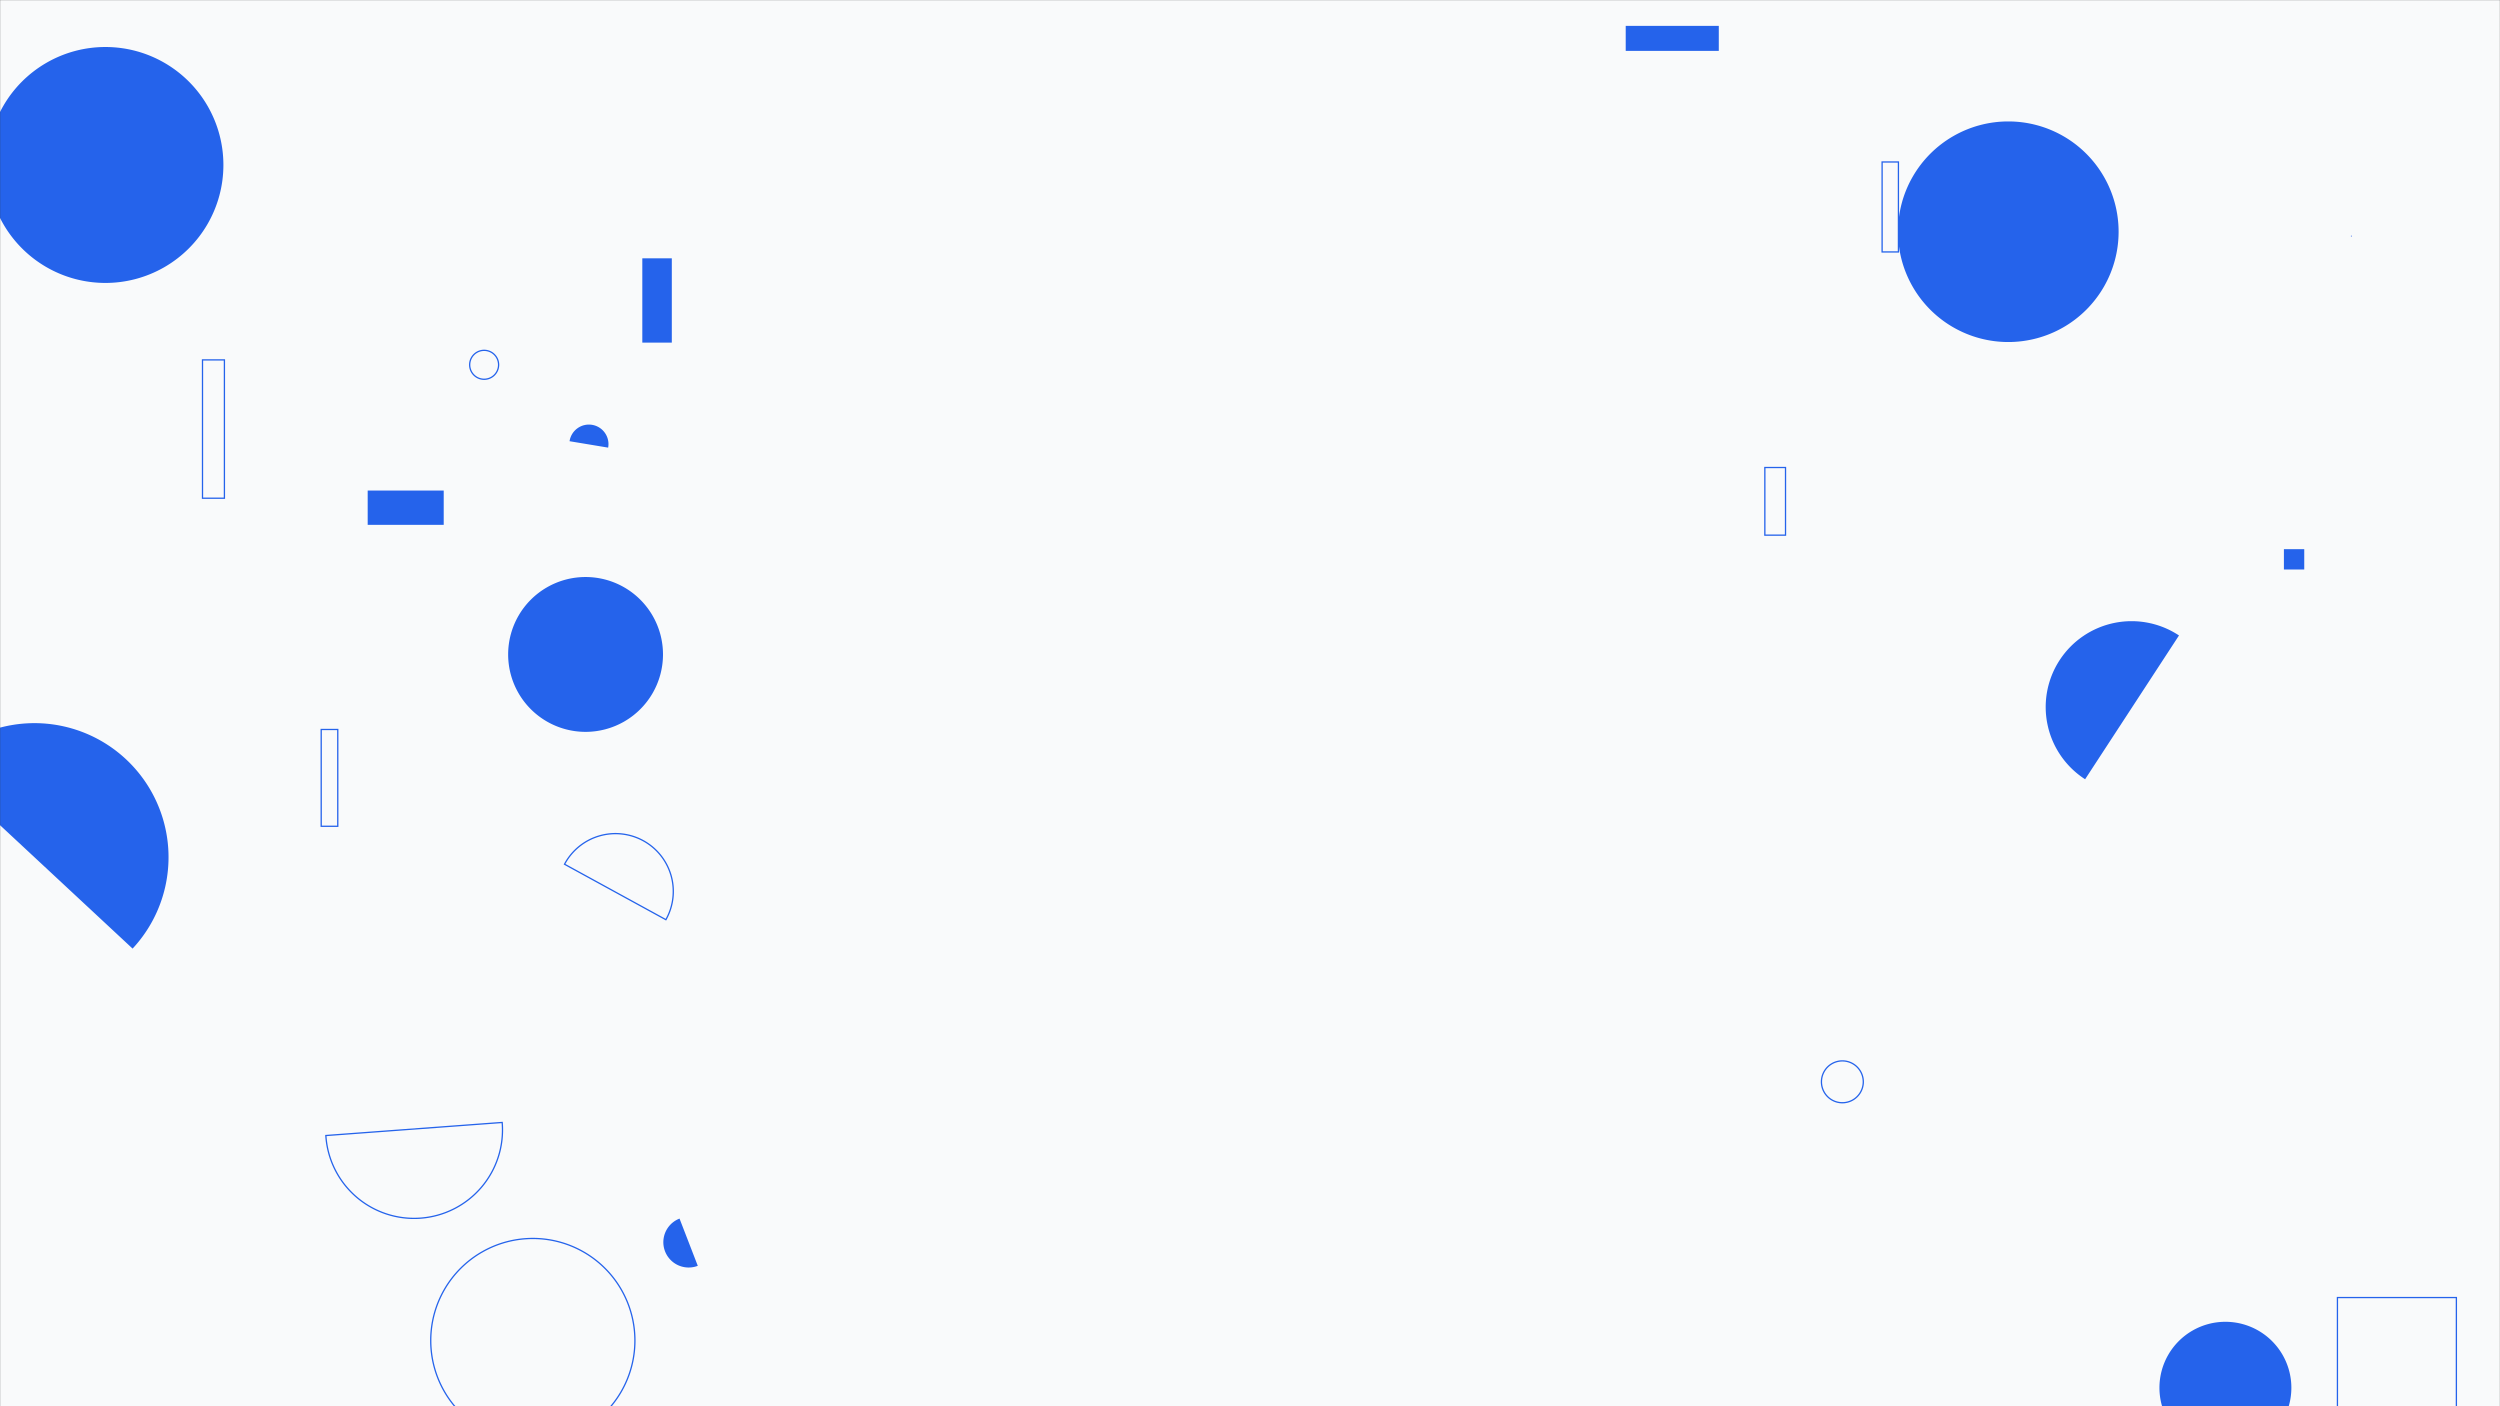 <svg xmlns="http://www.w3.org/2000/svg" version="1.1" xmlns:xlink="http://www.w3.org/1999/xlink"
    xmlns:svgjs="http://svgjs.dev/svgjs" width="1920" height="1080" preserveAspectRatio="none" viewBox="0 0 1920 1080">
    <rect x="0" y="0" width="1920" height="1080" fill="#333333" stroke="none"/>
    <g mask="url(&quot;#SvgjsMask1023&quot;)" fill="none">
        <rect width="1920" height="1080" x="0" y="0" fill="#f9fafb"></rect>
        <path d="M511.4 706.32a44.37 44.37 0 1 0-77.84-42.6z" stroke="#2563EB80"></path>
        <path d="M1248.55 19.87L1320.03 19.87L1320.03 39.08L1248.55 39.08z" fill="#2563EB80"></path>
        <path d="M246.68 560.24L259.41 560.24L259.41 634.58L246.68 634.58z" stroke="#2563EB80"></path>
        <path d="M1355.4 359.05L1371.28 359.05L1371.28 411L1355.4 411z" stroke="#2563EB80"></path>
        <path d="M1795.15 996.52L1886.5 996.52L1886.5 1087.87L1795.15 1087.87z" stroke="#2563EB80"></path>
        <path d="M493.3 198.39L515.95 198.39L515.95 263.13L493.3 263.13z" fill="#2563EB80"></path>
        <path d="M360.71 280.17 a11.11 11.11 0 1 0 22.22 0 a11.11 11.11 0 1 0 -22.22 0z" stroke="#2563EB80">
        </path>
        <path d="M390.26 502.61 a59.46 59.46 0 1 0 118.92 0 a59.46 59.46 0 1 0 -118.92 0z" fill="#2563EB80">
        </path>
        <path d="M1754.04 421.76L1769.66 421.76L1769.66 437.38L1754.04 437.38z" fill="#2563EB80"></path>
        <path d="M1658.45 1065.8 a50.66 50.66 0 1 0 101.32 0 a50.66 50.66 0 1 0 -101.32 0z" fill="#2563EB80">
        </path>
        <path d="M330.81 1029.54 a78.4 78.4 0 1 0 156.8 0 a78.4 78.4 0 1 0 -156.8 0z" stroke="#2563EB80">
        </path>
        <path d="M1457.67 177.97 a84.71 84.71 0 1 0 169.42 0 a84.71 84.71 0 1 0 -169.42 0z" fill="#2563EB80">
        </path>
        <path d="M101.83 728.53a102.98 102.98 0 1 0-150.75-140.34z" fill="#2563EB80"></path>
        <path d="M1673.47 488.03a65.95 65.95 0 1 0-72.11 110.44z" fill="#2563EB80"></path>
        <path d="M155.52 276.4L172.35 276.4L172.35 382.63L155.52 382.63z" stroke="#2563EB80"></path>
        <path d="M282.38 376.74L340.77 376.74L340.77 403.08L282.38 403.08z" fill="#2563EB80"></path>
        <path d="M1805.51 180.99L1806.18 180.99L1806.18 181.66L1805.51 181.66z" fill="#2563EB80"></path>
        <path d="M250.25 872.09a67.9 67.9 0 1 0 135.42-10.04z" stroke="#2563EB80"></path>
        <path d="M521.88 935.88a19.44 19.44 0 1 0 14.02 36.27z" fill="#2563EB80"></path>
        <path d="M467.07 343.78a15.03 15.03 0 1 0-29.65-4.93z" fill="#2563EB80"></path>
        <path d="M1398.87 830.84 a16.07 16.07 0 1 0 32.14 0 a16.07 16.07 0 1 0 -32.14 0z" stroke="#2563EB80">
        </path>
        <path d="M-9.63 126.7 a90.6 90.6 0 1 0 181.2 0 a90.6 90.6 0 1 0 -181.2 0z" fill="#2563EB80"></path>
        <path d="M1445.46 124.4L1457.99 124.4L1457.99 193.49L1445.46 193.49z" stroke="#2563EB80"></path>
    </g>
    <defs>
        <mask id="SvgjsMask1023">
            <rect width="1920" height="1080" fill="#ffffff"></rect>
        </mask>
    </defs>
</svg>